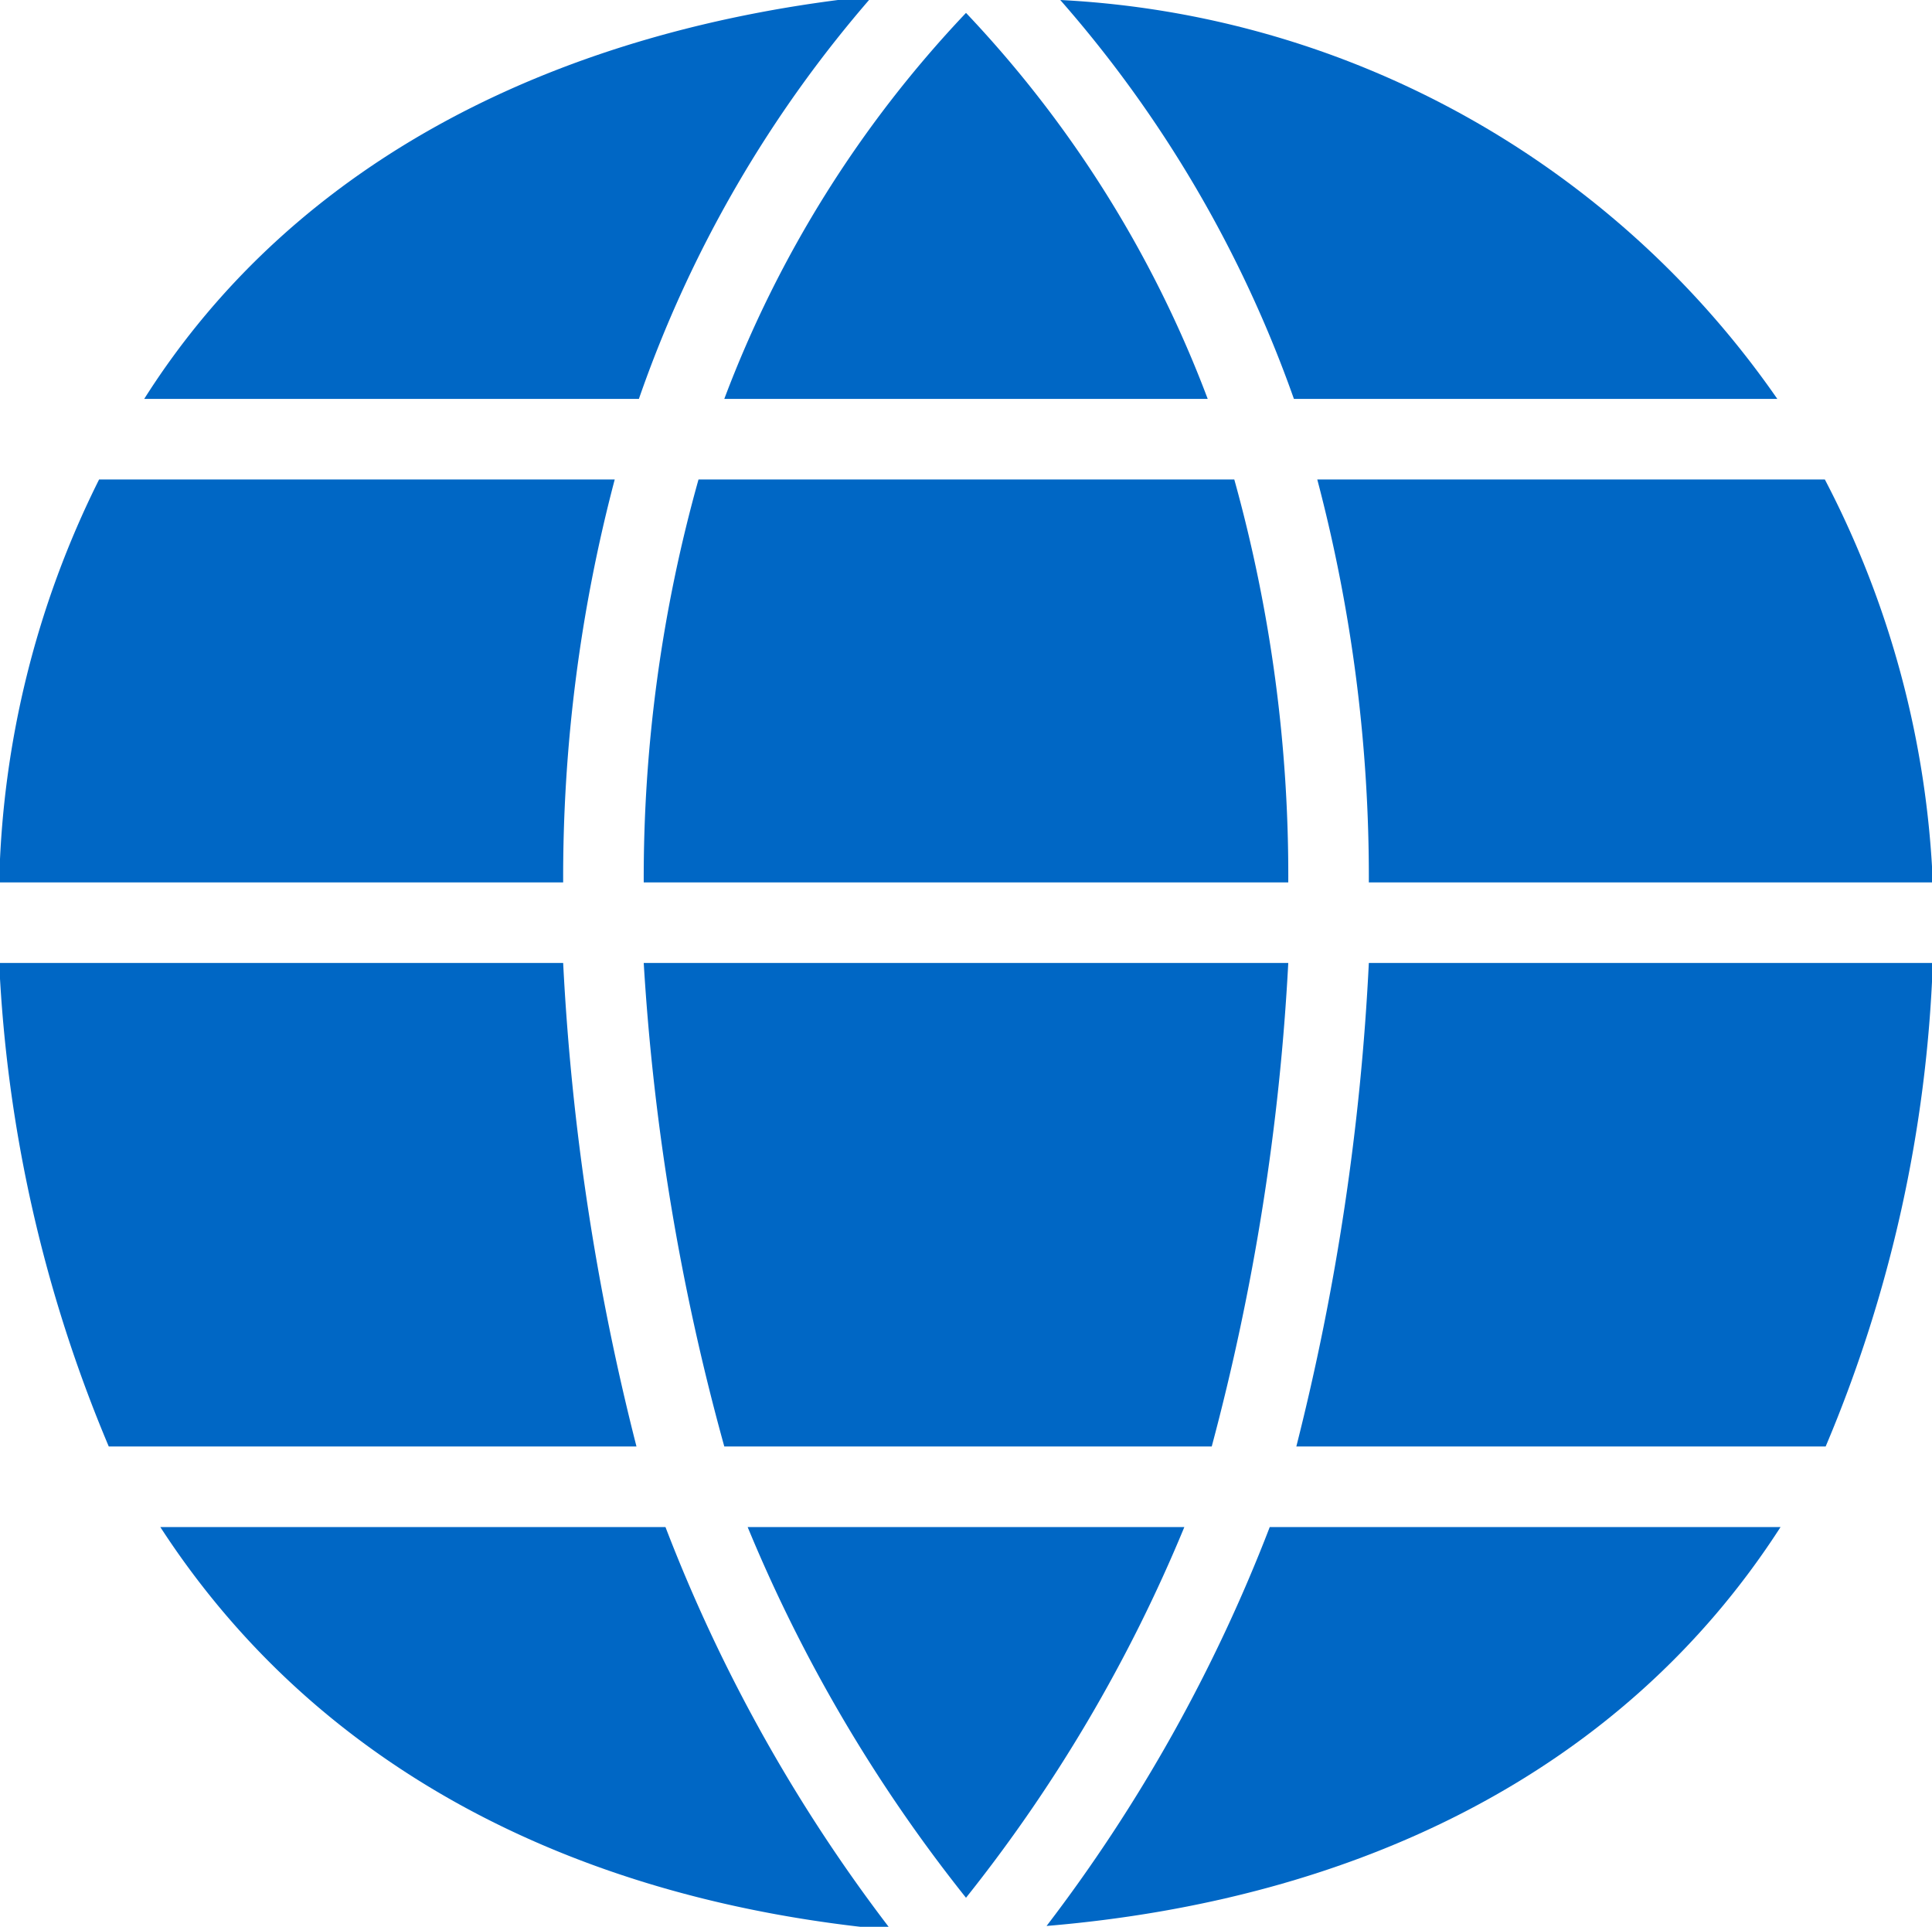 <?xml version="1.0" encoding="utf-8"?>
<!DOCTYPE svg PUBLIC "-//W3C//DTD SVG 1.1//EN" "http://www.w3.org/Graphics/SVG/1.1/DTD/svg11.dtd">
<svg xmlns="http://www.w3.org/2000/svg" viewBox="0 0 23.98 23.91">
    <style type="text/css">
        .cls-1 { fill: #0067c5; }
    </style>
    <path class="cls-1" d="M15.05,18A29.13,29.13,0,0,0,16,12H8A29,29,0,0,0,9,18h6.1Z" transform="translate(-0.01 -0.05)"/>
    <path class="cls-1" d="M15.33,6H8.68A18.3,18.3,0,0,0,8,11h8A18.3,18.3,0,0,0,15.33,6Z" transform="translate(-0.01 -0.05)"/>
    <path class="cls-1" d="M9.29,19A19,19,0,0,0,12,23.6,19,19,0,0,0,14.71,19H9.29Z" transform="translate(-0.01 -0.05)"/>
    <path class="cls-1" d="M15,5A14.26,14.26,0,0,0,12,.21,14.25,14.25,0,0,0,9,5h6Z" transform="translate(-0.01 -0.05)"/>
    <path class="cls-1" d="M22.07,5A11.54,11.54,0,0,0,13.17.05,15.15,15.15,0,0,1,16.07,5h6Z" transform="translate(-0.01 -0.05)"/>
    <path class="cls-1" d="M7.64,6H1.24A11.76,11.76,0,0,0,0,11H7A19.34,19.34,0,0,1,7.64,6Z" transform="translate(-0.01 -0.05)"/>
    <path class="cls-1" d="M10.84,0C7,0.4,3.7,2,1.8,5H7.94A15.17,15.17,0,0,1,10.84,0Z" transform="translate(-0.01 -0.05)"/>
    <path class="cls-1" d="M16.1,18h6.57A16.94,16.94,0,0,0,24,12H17A30.48,30.48,0,0,1,16.1,18Z" transform="translate(-0.01 -0.05)"/>
    <path class="cls-1" d="M17,11h7a11.86,11.86,0,0,0-1.34-5H16.36A19.3,19.3,0,0,1,17,11Z" transform="translate(-0.01 -0.05)"/>
    <path class="cls-1" d="M7,12H0a17.49,17.49,0,0,0,1.36,6H7.91A30.48,30.48,0,0,1,7,12Z" transform="translate(-0.01 -0.05)"/>
    <path class="cls-1" d="M2,19c2,3.08,5.28,4.65,9.07,5a19.93,19.93,0,0,1-2.8-5H2Z" transform="translate(-0.01 -0.05)"/>
    <path class="cls-1" d="M13,23.95c3.82-.32,7.14-1.89,9.11-4.95H15.77A19.93,19.93,0,0,1,13,23.95Z" transform="translate(-0.01 -0.05)"/>
</svg>
